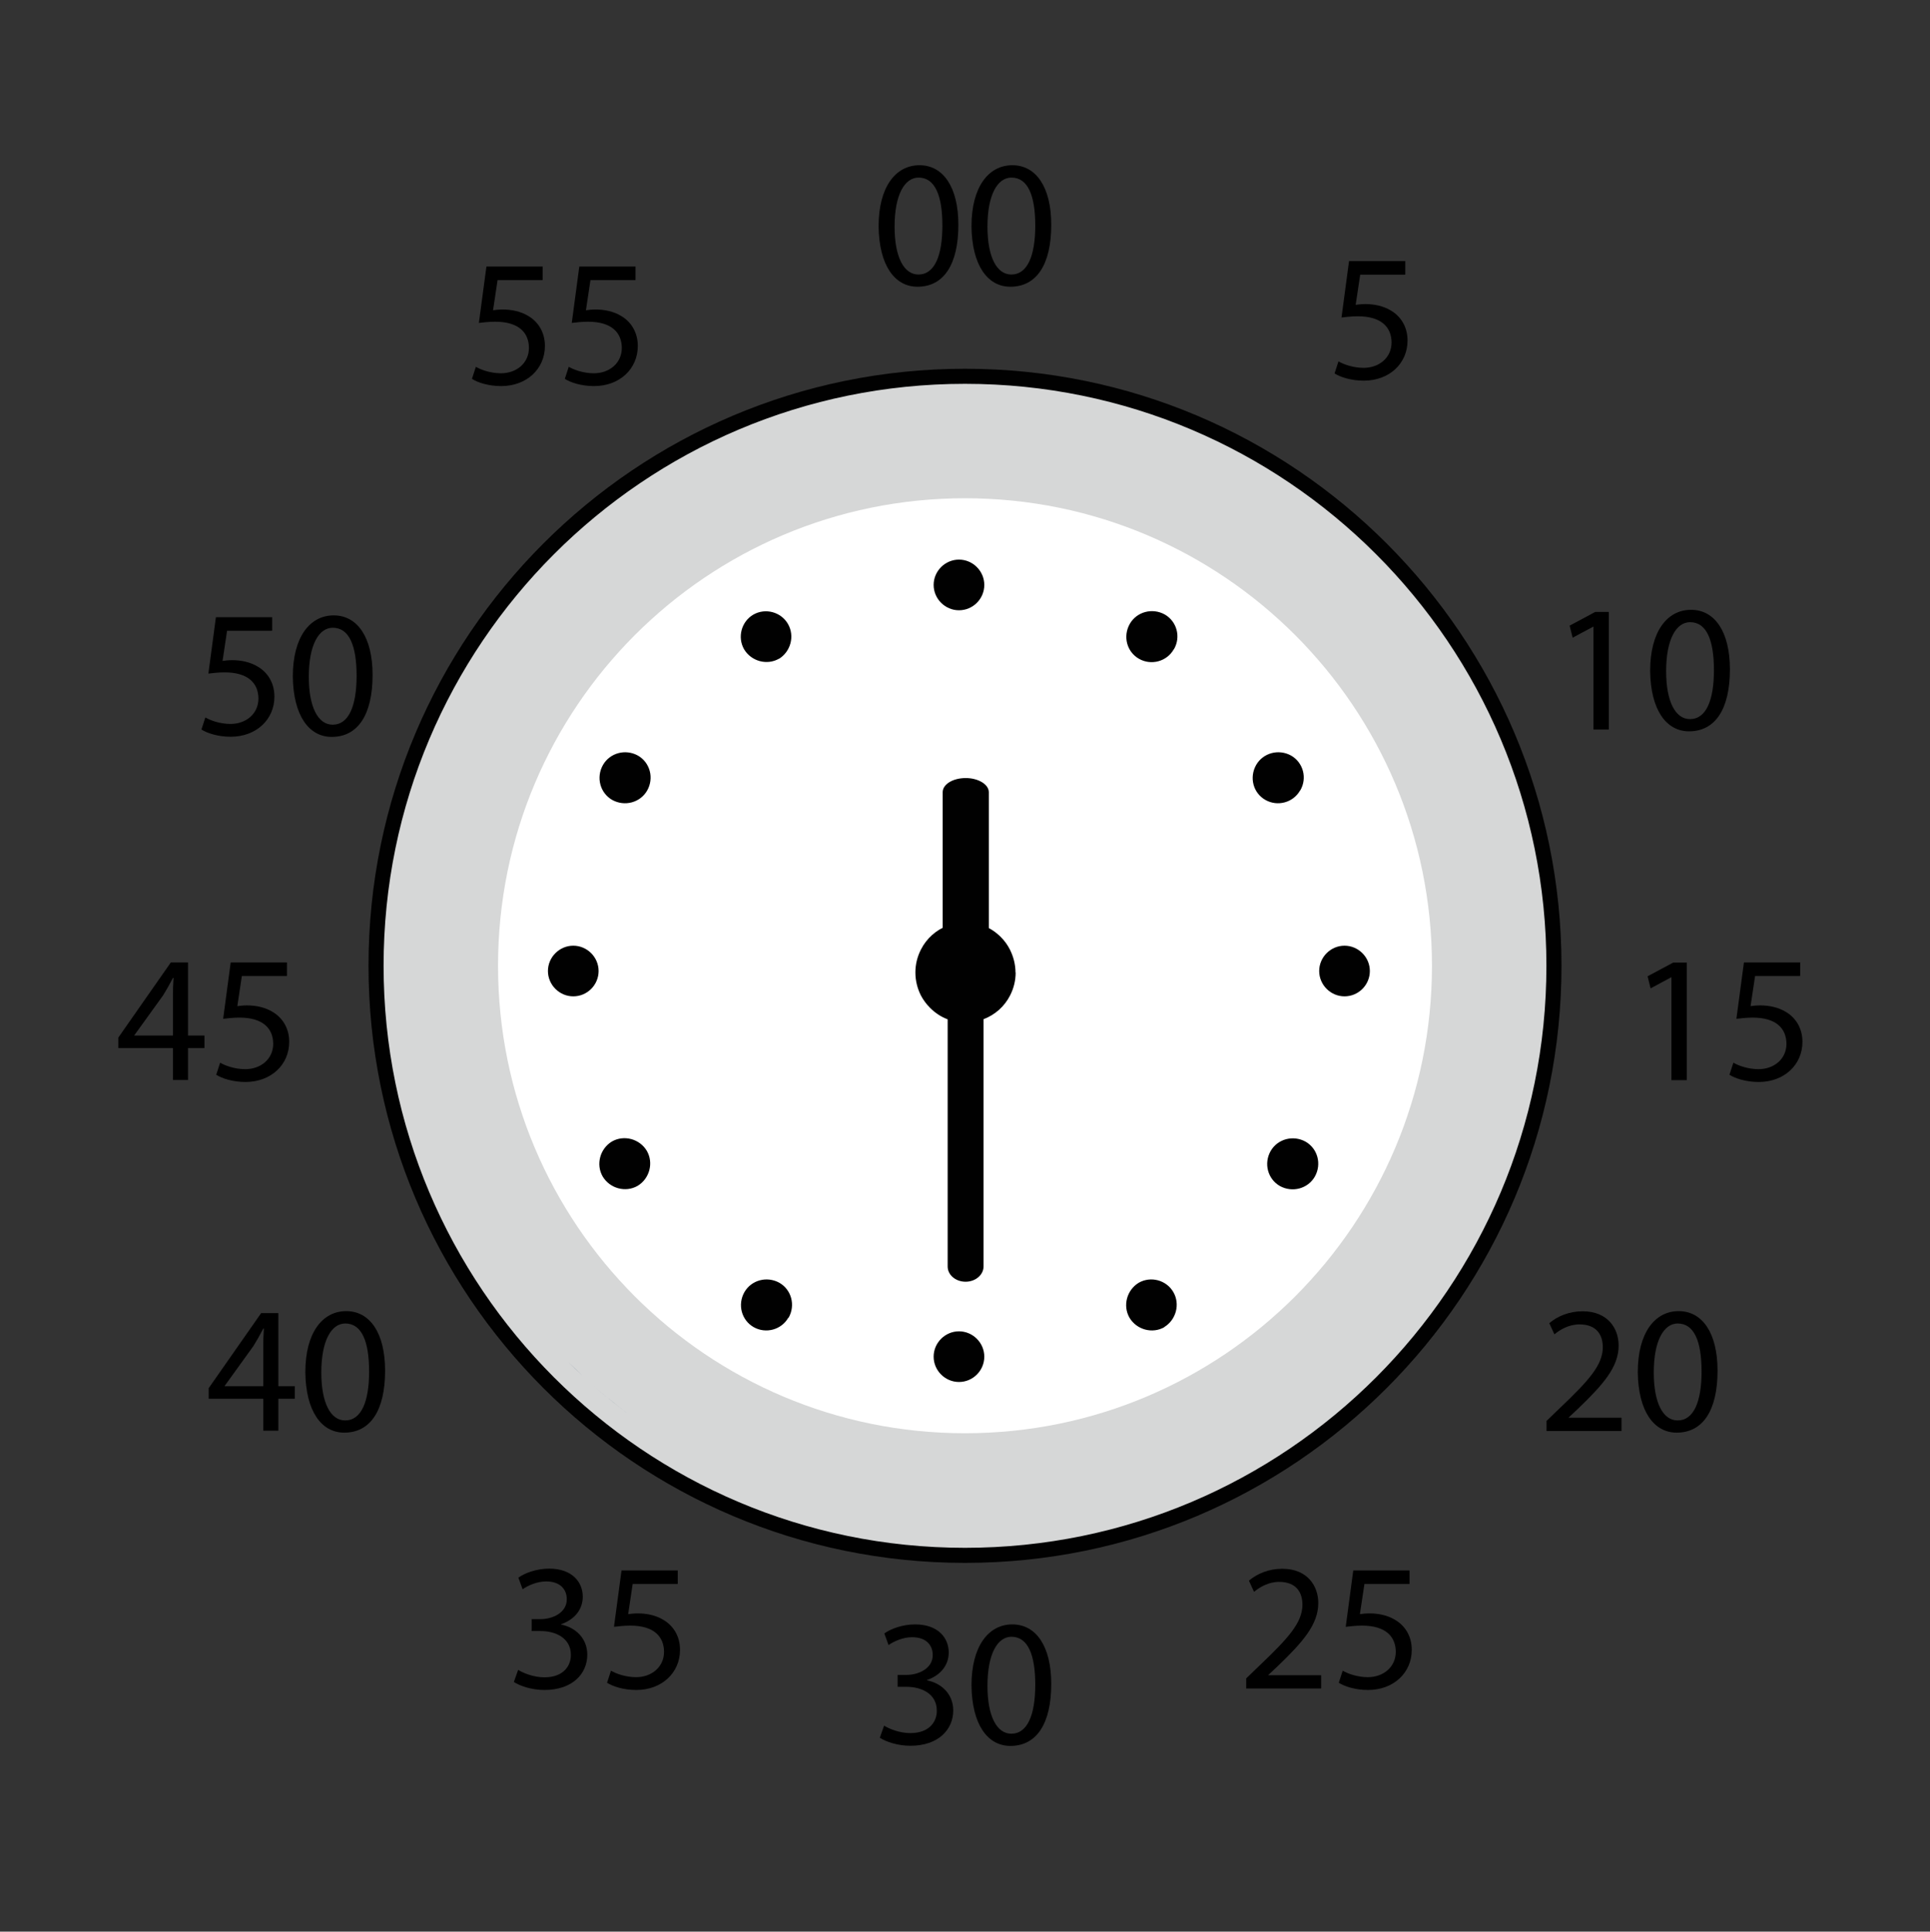 <?xml version="1.0" encoding="UTF-8"?><svg id="Calque_1" xmlns="http://www.w3.org/2000/svg" viewBox="0 0 128 128.13"><rect x="0" y="0" width="128" height="128.13" fill="#333333" stroke="none"/><defs><style>.cls-1{fill:#fff;}.cls-2{fill:none;stroke:#e30613;stroke-width:8px;}.cls-2,.cls-3{stroke-linecap:round;stroke-linejoin:round;}.cls-4{fill:#566985;}.cls-3{fill:#d6d7d7;stroke:#010101;}.cls-5{fill:#f7e7d5;}.cls-6{fill:#010101;}</style></defs><rect class="cls-2" x="-180.39" y="-838.28" width="2655.08" height="1511.77"/><path class="cls-5" d="m64.1,85.02l-.17.22.17-.22Z"/><path class="cls-5" d="m64.13,86.16l-.26.28.26-.28Z"/><path class="cls-5" d="m63.86,87.49l.25-.14.03-.03-.28.17Z"/><path class="cls-5" d="m64.12,88.09l-.23.11.23-.11Z"/><path class="cls-5" d="m64.17,88.63l-.33.06.33-.06Z"/><path class="cls-3" d="m64,103.17c21.57,0,39.06-17.51,39.06-39.11s-17.49-39.1-39.06-39.1-39.06,17.51-39.06,39.1,17.49,39.11,39.06,39.11h0Z"/><path class="cls-1" d="m64,95.07c17.11,0,30.97-13.88,30.97-31.01s-13.86-31.01-30.97-31.01-30.97,13.88-30.97,31.01,13.86,31.01,30.97,31.01Z"/><path class="cls-4" d="m37.68,90.34c.31.31.63.62.96.91-.33-.3-.63-.6-.96-.91Z"/><path class="cls-4" d="m38.63,91.26c.54.5,1.09.99,1.65,1.45-.57-.46-1.11-.96-1.65-1.45Z"/><path class="cls-4" d="m40.29,92.7c.45.37.91.74,1.39,1.1-.46-.35-.93-.71-1.39-1.1Z"/><path class="cls-6" d="m63.6,40.48c.93,0,1.68-.76,1.68-1.68s-.76-1.68-1.68-1.68-1.68.76-1.68,1.68.76,1.68,1.68,1.68Z"/><path class="cls-6" d="m51.67,43.69c-.8.46-1.84.18-2.32-.62-.46-.8-.18-1.84.61-2.3.8-.46,1.84-.18,2.3.62.46.8.18,1.84-.61,2.32l.02-.02Z"/><path class="cls-6" d="m42.92,52.44c-.46.8-1.49,1.08-2.32.62-.8-.46-1.08-1.49-.61-2.32.46-.8,1.49-1.08,2.32-.62.8.46,1.08,1.49.61,2.32Z"/><path class="cls-6" d="m38.02,66.09c.93,0,1.68-.76,1.68-1.68s-.76-1.68-1.68-1.68-1.68.76-1.68,1.68.76,1.68,1.68,1.68Z"/><path class="cls-6" d="m42.29,78.66c-.8.46-1.84.18-2.32-.62-.46-.8-.18-1.84.61-2.32.8-.46,1.84-.18,2.32.62.46.8.18,1.84-.61,2.32Z"/><path class="cls-6" d="m52.28,87.41c-.46.8-1.49,1.08-2.3.62-.8-.46-1.08-1.49-.61-2.32.46-.8,1.49-1.08,2.32-.62.8.46,1.08,1.49.61,2.32h-.02Z"/><path class="cls-6" d="m63.6,91.67c.93,0,1.68-.76,1.68-1.68s-.76-1.68-1.68-1.68-1.68.76-1.68,1.68.76,1.68,1.68,1.68Z"/><path class="cls-6" d="m77.23,88.03c-.8.46-1.84.18-2.32-.62-.46-.8-.18-1.84.61-2.32.8-.46,1.84-.18,2.3.62.46.8.18,1.84-.61,2.32h.02Z"/><path class="cls-6" d="m87.2,78.05c-.46.8-1.49,1.08-2.32.62-.8-.46-1.08-1.49-.61-2.32.46-.8,1.49-1.08,2.32-.62.8.46,1.08,1.49.61,2.32Z"/><path class="cls-6" d="m89.17,66.09c.93,0,1.68-.76,1.68-1.68s-.76-1.68-1.68-1.68-1.68.76-1.68,1.68.76,1.68,1.68,1.68Z"/><path class="cls-6" d="m77.84,43.08c-.46.8-1.49,1.08-2.3.62s-1.08-1.49-.61-2.32c.46-.8,1.49-1.08,2.32-.62.8.46,1.08,1.49.61,2.3l-.02.02h0Z"/><path class="cls-6" d="m86.22,52.44c-.46.8-1.49,1.08-2.3.62s-1.08-1.49-.61-2.32c.46-.8,1.49-1.08,2.32-.62.8.46,1.08,1.49.61,2.3l-.02.02h0Z"/><path class="cls-6" d="m65.23,62.46v21.55c0,.55-.53,1.01-1.19,1.01s-1.19-.45-1.19-1.01v-21.55c0-.55.53-1.01,1.19-1.01s1.19.45,1.19,1.01Z"/><path class="cls-6" d="m64.05,51.61c.83,0,1.53.42,1.53.94v13.15c0,.53-.68.94-1.53.94s-1.53-.42-1.53-.94v-13.15c0-.53.68-.94,1.53-.94Z"/><path class="cls-6" d="m67.36,64.5c0,.55-.13,1.06-.37,1.53-.37.73-1,1.29-1.77,1.58-.37.14-.77.22-1.19.22s-.81-.08-1.19-.22c-.45-.17-.83-.43-1.16-.76-.25-.25-.45-.53-.6-.81-.23-.45-.37-.98-.37-1.53s.13-1.06.37-1.53c.37-.73,1-1.29,1.76-1.58.37-.14.77-.22,1.19-.22s.81.08,1.19.22c.45.17.83.43,1.16.76.25.25.45.53.6.83.23.46.37.98.37,1.53l.02-.02h0Z"/><path d="m63.56,14.91c0,2.65-.98,4.11-2.71,4.11-1.52,0-2.55-1.43-2.58-4.01,0-2.61,1.13-4.05,2.71-4.05s2.58,1.46,2.58,3.95Zm-4.23.12c0,2.03.62,3.18,1.58,3.18,1.08,0,1.59-1.26,1.59-3.25s-.49-3.18-1.58-3.18c-.92,0-1.59,1.13-1.59,3.25Z"/><path d="m69.72,14.91c0,2.65-.98,4.11-2.71,4.11-1.52,0-2.55-1.43-2.58-4.01,0-2.61,1.13-4.05,2.71-4.05s2.58,1.46,2.58,3.95Zm-4.23.12c0,2.03.62,3.18,1.58,3.18,1.08,0,1.59-1.26,1.59-3.25s-.49-3.18-1.58-3.18c-.92,0-1.59,1.13-1.59,3.25Z"/><path d="m58.64,114.47c.3.19,1,.49,1.73.49,1.36,0,1.78-.86,1.76-1.51-.01-1.09-1-1.56-2.01-1.56h-.59v-.79h.59c.77,0,1.74-.4,1.74-1.32,0-.62-.4-1.18-1.37-1.18-.62,0-1.22.28-1.56.52l-.28-.77c.41-.3,1.2-.6,2.04-.6,1.54,0,2.23.91,2.23,1.86,0,.8-.48,1.49-1.44,1.83v.02c.96.19,1.74.91,1.74,2,0,1.25-.97,2.34-2.84,2.34-.88,0-1.64-.28-2.03-.53l.29-.82Z"/><path d="m69.72,111.7c0,2.65-.98,4.11-2.71,4.11-1.52,0-2.55-1.43-2.58-4.01,0-2.61,1.13-4.05,2.71-4.05s2.58,1.46,2.58,3.95Zm-4.23.12c0,2.03.62,3.18,1.58,3.18,1.08,0,1.59-1.26,1.59-3.25s-.49-3.18-1.58-3.18c-.92,0-1.59,1.13-1.59,3.25Z"/><path d="m82.65,111.98v-.65l.83-.8c1.99-1.89,2.89-2.9,2.9-4.08,0-.79-.38-1.52-1.55-1.52-.71,0-1.3.36-1.66.66l-.34-.74c.54-.46,1.31-.79,2.21-.79,1.68,0,2.39,1.15,2.39,2.27,0,1.44-1.04,2.6-2.69,4.19l-.62.58v.02h3.5v.88h-4.98Z"/><path d="m93.46,105.07h-2.97l-.3,2c.18-.02.35-.05.64-.05.6,0,1.2.13,1.68.42.61.35,1.12,1.02,1.12,2,0,1.52-1.21,2.66-2.9,2.66-.85,0-1.57-.24-1.94-.48l.26-.8c.32.19.96.43,1.67.43,1,0,1.85-.65,1.85-1.69-.01-1.01-.68-1.73-2.24-1.73-.44,0-.79.05-1.08.08l.5-3.74h3.73v.89Z"/><path d="m34.37,110.77c.3.19,1,.49,1.73.49,1.36,0,1.78-.86,1.76-1.51-.01-1.09-1-1.56-2.01-1.56h-.59v-.79h.59c.77,0,1.74-.4,1.74-1.32,0-.62-.4-1.18-1.37-1.18-.62,0-1.22.28-1.56.52l-.28-.77c.41-.3,1.2-.6,2.04-.6,1.54,0,2.23.91,2.23,1.86,0,.8-.48,1.49-1.44,1.83v.02c.96.19,1.74.91,1.74,2,0,1.25-.97,2.34-2.84,2.34-.88,0-1.64-.28-2.03-.53l.29-.82Z"/><path d="m44.93,105.07h-2.97l-.3,2c.18-.02.35-.05.64-.05.6,0,1.2.13,1.68.42.61.35,1.12,1.02,1.12,2,0,1.52-1.21,2.66-2.9,2.66-.85,0-1.57-.24-1.94-.48l.26-.8c.32.19.96.43,1.67.43,1,0,1.85-.65,1.85-1.69-.01-1.01-.68-1.73-2.24-1.73-.44,0-.79.05-1.08.08l.5-3.74h3.73v.89Z"/><path d="m102.57,94.9v-.65l.83-.8c1.99-1.89,2.89-2.9,2.9-4.08,0-.79-.38-1.52-1.55-1.52-.71,0-1.3.36-1.66.66l-.34-.74c.54-.46,1.31-.79,2.21-.79,1.68,0,2.39,1.15,2.39,2.27,0,1.44-1.04,2.6-2.69,4.19l-.62.58v.02h3.5v.88h-4.98Z"/><path d="m113.91,90.92c0,2.65-.98,4.11-2.71,4.11-1.52,0-2.55-1.43-2.58-4.01,0-2.61,1.13-4.05,2.71-4.05s2.58,1.46,2.58,3.95Zm-4.23.12c0,2.03.62,3.18,1.58,3.18,1.08,0,1.59-1.26,1.59-3.25s-.49-3.18-1.58-3.18c-.92,0-1.59,1.13-1.59,3.25Z"/><path d="m17.46,94.9v-2.12h-3.62v-.7l3.48-4.98h1.14v4.85h1.09v.83h-1.09v2.12h-1Zm0-2.95v-2.6c0-.41.01-.82.04-1.22h-.04c-.24.46-.43.79-.65,1.15l-1.91,2.65v.02h2.55Z"/><path d="m25.54,90.92c0,2.65-.98,4.11-2.71,4.11-1.52,0-2.55-1.43-2.58-4.01,0-2.61,1.13-4.05,2.71-4.05s2.58,1.46,2.58,3.95Zm-4.23.12c0,2.03.62,3.18,1.58,3.18,1.08,0,1.59-1.26,1.59-3.25s-.49-3.18-1.58-3.18c-.92,0-1.59,1.13-1.59,3.25Z"/><path d="m110.85,64.83h-.02l-1.36.73-.2-.8,1.7-.91h.9v7.8h-1.02v-6.81Z"/><path d="m119.37,64.74h-2.97l-.3,2c.18-.02.35-.05.64-.05.6,0,1.2.13,1.68.42.61.35,1.12,1.02,1.12,2,0,1.52-1.21,2.66-2.9,2.66-.85,0-1.57-.24-1.94-.48l.26-.8c.32.19.96.43,1.67.43,1,0,1.85-.65,1.85-1.69-.01-1.01-.68-1.73-2.24-1.73-.44,0-.79.05-1.08.08l.5-3.74h3.73v.89Z"/><path d="m11.47,71.64v-2.12h-3.62v-.7l3.48-4.98h1.14v4.85h1.09v.83h-1.09v2.12h-1Zm0-2.95v-2.6c0-.41.01-.82.04-1.22h-.04c-.24.46-.43.79-.65,1.15l-1.91,2.65v.02h2.55Z"/><path d="m19.01,64.74h-2.97l-.3,2c.18-.02.35-.05.64-.05.6,0,1.2.13,1.68.42.61.35,1.12,1.02,1.12,2,0,1.52-1.21,2.66-2.9,2.66-.85,0-1.57-.24-1.94-.48l.26-.8c.32.19.96.43,1.67.43,1,0,1.85-.65,1.85-1.69-.01-1.01-.68-1.73-2.24-1.73-.44,0-.79.05-1.08.08l.5-3.74h3.73v.89Z"/><path d="m93.18,18.22h-2.97l-.3,2c.18-.02.35-.05.64-.05.6,0,1.2.13,1.68.42.61.35,1.12,1.02,1.12,2,0,1.52-1.21,2.66-2.9,2.66-.85,0-1.57-.24-1.94-.48l.26-.8c.32.19.96.43,1.67.43,1,0,1.85-.65,1.85-1.69-.01-1.01-.68-1.73-2.24-1.73-.44,0-.79.05-1.08.08l.5-3.74h3.73v.89Z"/><path d="m35.97,18.58h-2.97l-.3,2c.18-.02.35-.05.64-.05.6,0,1.2.13,1.68.42.61.35,1.12,1.02,1.12,2,0,1.52-1.21,2.66-2.9,2.66-.85,0-1.57-.24-1.94-.48l.26-.8c.32.19.96.43,1.67.43,1,0,1.85-.65,1.85-1.69-.01-1.01-.68-1.73-2.24-1.73-.44,0-.79.05-1.08.08l.5-3.74h3.73v.89Z"/><path d="m42.13,18.58h-2.97l-.3,2c.18-.02.35-.05.64-.05.6,0,1.2.13,1.68.42.61.35,1.12,1.02,1.12,2,0,1.52-1.21,2.66-2.9,2.66-.85,0-1.57-.24-1.94-.48l.26-.8c.32.19.96.43,1.67.43,1,0,1.85-.65,1.85-1.69-.01-1.01-.68-1.73-2.24-1.73-.44,0-.79.05-1.08.08l.5-3.74h3.73v.89Z"/><path d="m18.03,41.84h-2.97l-.3,2c.18-.02.35-.05.64-.05.6,0,1.2.13,1.68.42.61.35,1.12,1.02,1.12,2,0,1.52-1.21,2.66-2.9,2.66-.85,0-1.57-.24-1.94-.48l.26-.8c.32.19.96.43,1.67.43,1,0,1.85-.65,1.85-1.69-.01-1.01-.68-1.73-2.24-1.73-.44,0-.79.05-1.08.08l.5-3.74h3.73v.89Z"/><path d="m24.71,44.77c0,2.65-.98,4.11-2.71,4.11-1.52,0-2.55-1.43-2.58-4.01,0-2.61,1.13-4.05,2.71-4.05s2.58,1.46,2.58,3.95Zm-4.23.12c0,2.03.62,3.18,1.58,3.18,1.08,0,1.59-1.26,1.59-3.25s-.49-3.18-1.58-3.18c-.92,0-1.59,1.13-1.59,3.25Z"/><path d="m105.68,41.57h-.02l-1.36.73-.2-.8,1.7-.91h.9v7.8h-1.02v-6.81Z"/><path d="m114.73,44.4c0,2.65-.98,4.11-2.71,4.11-1.52,0-2.55-1.43-2.58-4.01,0-2.61,1.13-4.05,2.71-4.05s2.58,1.46,2.58,3.95Zm-4.23.12c0,2.03.62,3.18,1.58,3.18,1.08,0,1.59-1.26,1.59-3.25s-.49-3.18-1.58-3.18c-.92,0-1.59,1.13-1.59,3.25Z"/></svg>